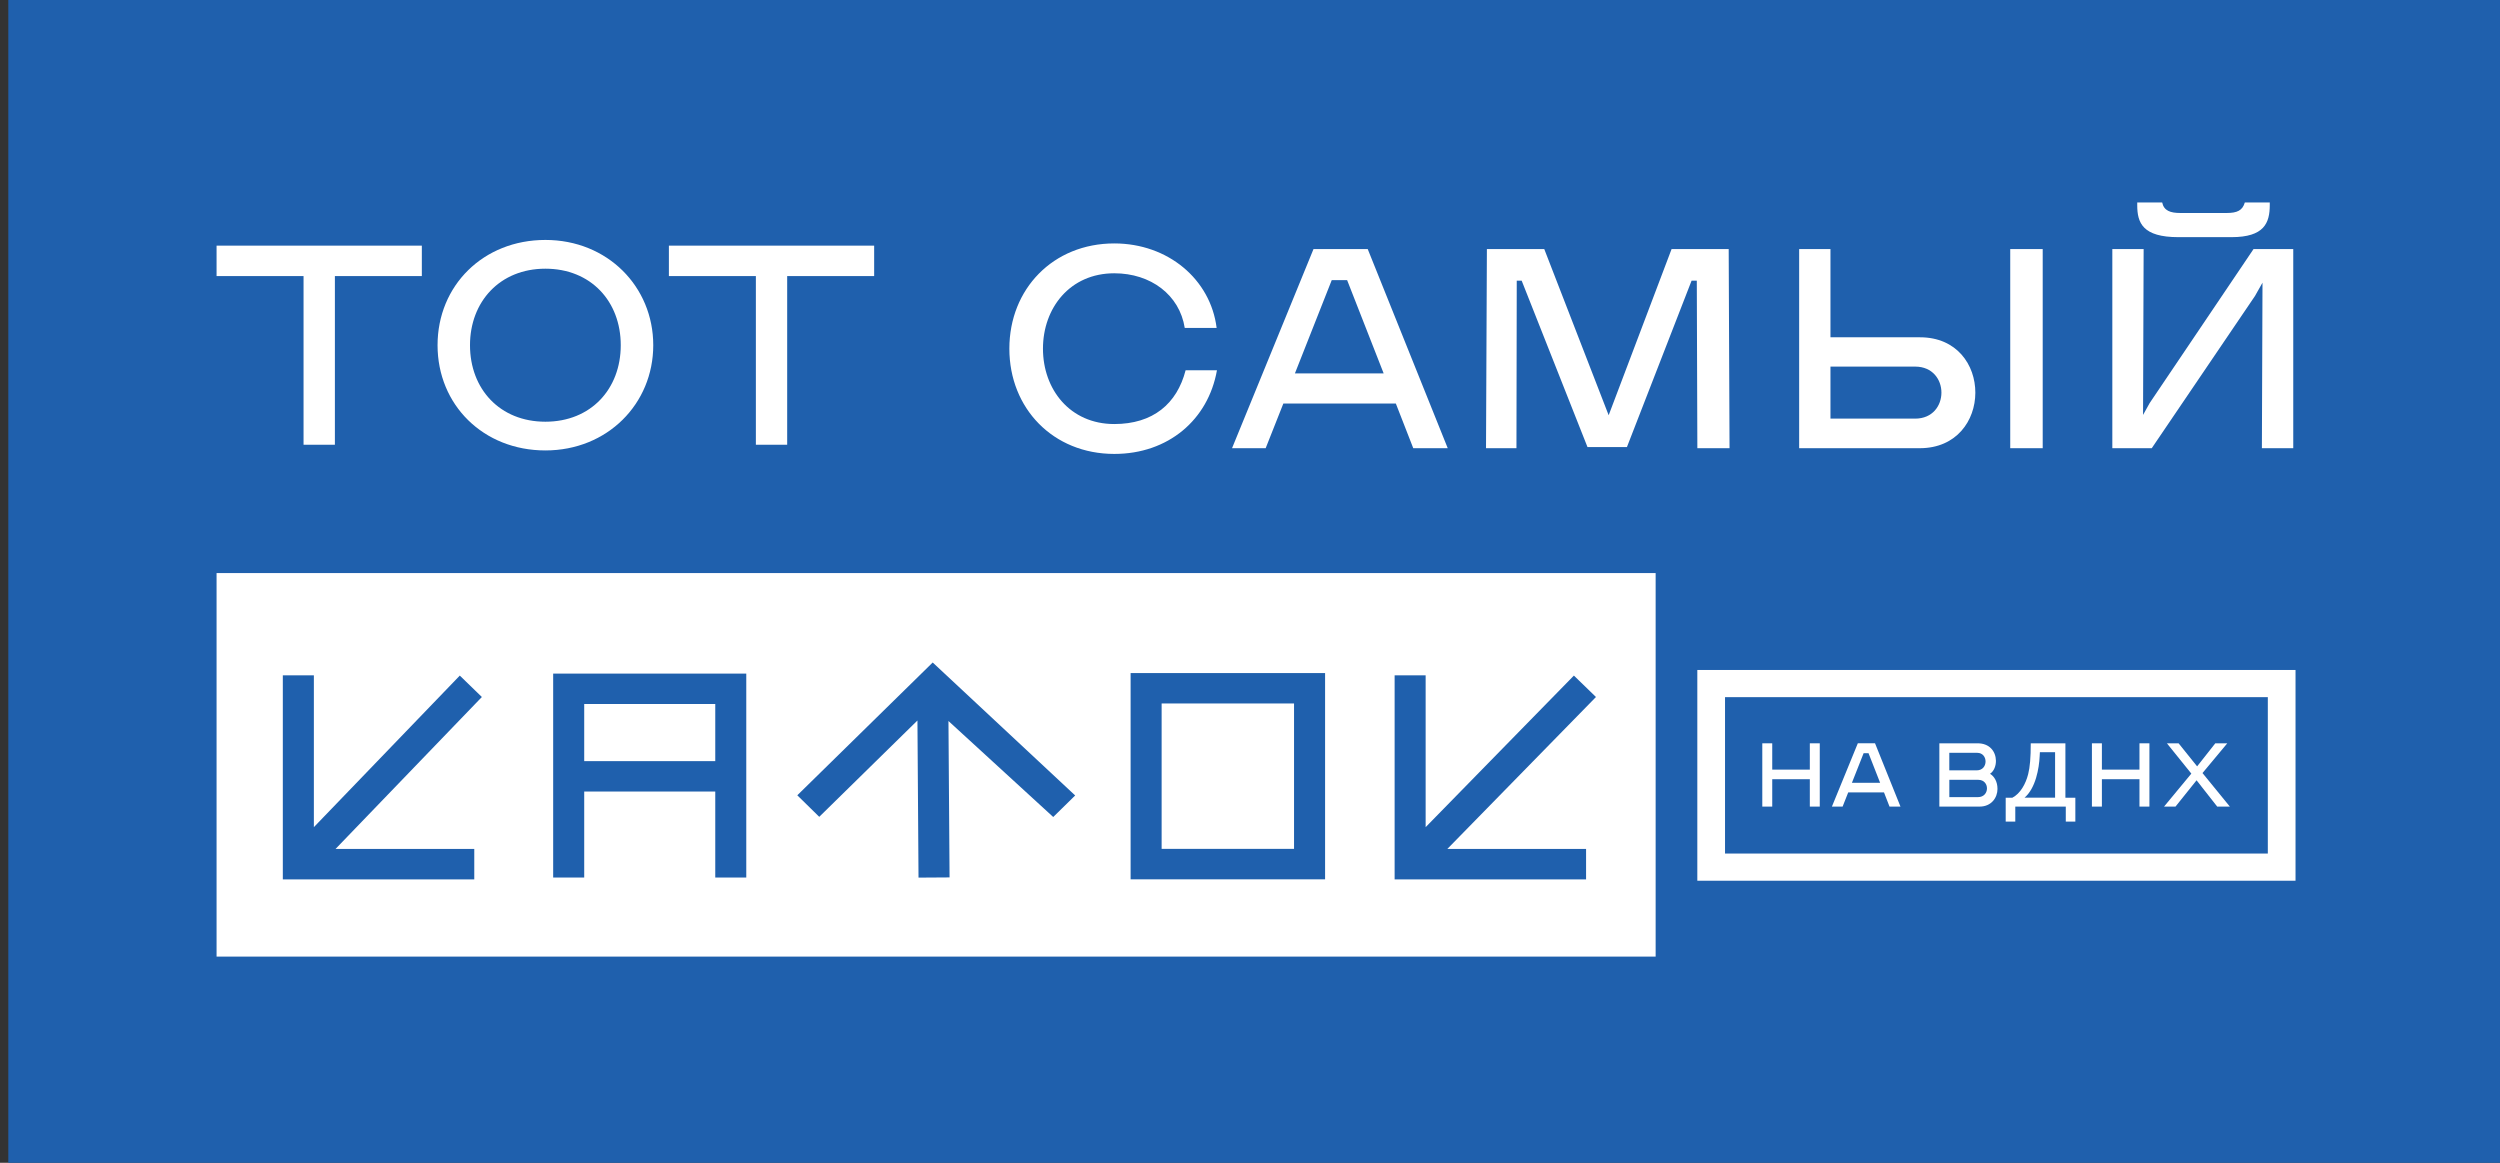 <svg width="86" height="40" viewBox="0 0 86 40" fill="none" xmlns="http://www.w3.org/2000/svg">
<rect x="0" y="0" width="86" height="40" fill="#333333" stroke="none"/>
<rect width="85.714" height="40" transform="translate(0.286)" fill="#1F60AD"/>
<path d="M11.52 9.497V15.299H10.442V9.497H7.45V8.45H14.511V9.497H11.52Z" fill="white"/>
<path d="M16.168 11.875C16.168 13.382 17.195 14.507 18.761 14.507C20.327 14.507 21.354 13.382 21.354 11.875C21.354 10.368 20.327 9.243 18.761 9.243C17.195 9.243 16.168 10.378 16.168 11.875ZM22.472 11.875C22.472 13.89 20.896 15.495 18.762 15.495C16.627 15.495 15.052 13.93 15.052 11.875C15.052 9.82 16.627 8.254 18.762 8.254C20.896 8.254 22.472 9.859 22.472 11.875Z" fill="white"/>
<path d="M27.079 9.497V15.299H26.002V9.497H23.01V8.45H30.071V9.497H27.079Z" fill="white"/>
<path d="M41.863 12.738C41.563 14.44 40.187 15.615 38.332 15.615C36.227 15.615 34.722 14.049 34.722 11.994C34.722 9.939 36.227 8.374 38.332 8.374C40.177 8.374 41.643 9.606 41.852 11.28H40.755C40.576 10.145 39.588 9.401 38.332 9.401C36.806 9.401 35.878 10.595 35.878 11.994C35.878 13.394 36.806 14.587 38.332 14.587C39.659 14.587 40.487 13.893 40.785 12.738H41.863Z" fill="white"/>
<path d="M46.341 9.636H45.812L44.545 12.845H47.598L46.341 9.636ZM44.147 13.882L43.539 15.418H42.382L45.184 8.569H47.05L49.802 15.418H48.616L48.017 13.882H44.148H44.147Z" fill="white"/>
<path d="M58.389 15.418L58.37 9.656H58.19L55.966 15.38H54.61L52.346 9.656H52.176L52.166 15.418H51.119L51.149 8.569H53.123L55.338 14.284L57.502 8.569H59.467L59.496 15.418H58.389Z" fill="white"/>
<path d="M70.269 15.418H69.152V8.569H70.269V15.418ZM65.88 14.401C67.087 14.401 67.087 12.611 65.88 12.611H62.968V14.401H65.88ZM66.049 11.603C68.593 11.603 68.582 15.418 66.04 15.418H61.891V8.569H62.968V11.603H66.05H66.049Z" fill="white"/>
<path d="M74.937 8.158C73.711 8.158 73.521 7.669 73.521 7.063V6.965H74.379C74.439 7.249 74.658 7.327 75.007 7.327H76.594C76.962 7.327 77.142 7.239 77.222 6.965H78.08V7.053C78.08 7.67 77.89 8.158 76.763 8.158H74.939H74.937ZM78.887 15.418H77.809L77.83 9.724L77.57 10.184L74.02 15.418H72.664V8.569H73.741L73.721 14.274L73.95 13.863L77.521 8.569H78.888V15.418H78.887Z" fill="white"/>
<path d="M62.6 27.747H62.258V26.805H60.965V27.747H60.623V25.57H60.965V26.475H62.258V25.57H62.6V27.747Z" fill="white"/>
<path d="M64.277 25.909H64.109L63.706 26.928H64.676L64.277 25.909ZM63.579 27.258L63.386 27.746H63.018L63.909 25.569H64.501L65.376 27.746H64.999L64.809 27.258H63.579Z" fill="white"/>
<path d="M68.043 27.421C68.452 27.421 68.455 26.826 68.052 26.826H67.057V27.421H68.043H68.043ZM67.056 26.5H68.001C68.403 26.5 68.4 25.897 68.016 25.897H67.056V26.5H67.056ZM68.714 27.134C68.714 27.445 68.499 27.747 68.099 27.747H66.714V25.57H68.032C68.438 25.57 68.653 25.844 68.66 26.167C68.663 26.332 68.6 26.525 68.457 26.618C68.606 26.708 68.713 26.892 68.713 27.134" fill="white"/>
<path d="M70.172 25.875L70.165 26.008C70.146 26.431 70.026 27.115 69.645 27.439H70.695V25.875H70.172ZM71.063 28.263V27.747H69.326V28.263H68.996V27.442H69.224C69.503 27.296 69.684 26.966 69.769 26.631C69.83 26.391 69.858 26.061 69.858 25.57H71.05V27.442H71.392V28.263H71.063Z" fill="white"/>
<path d="M73.94 27.747H73.598V26.805H72.305V27.747H71.962V25.57H72.305V26.475H73.598V25.57H73.94V27.747Z" fill="white"/>
<path d="M75.562 26.842L74.837 27.747H74.443L75.382 26.612L74.542 25.57H74.944L75.581 26.363L76.206 25.57H76.618L75.766 26.593L76.707 27.747H76.272L75.562 26.842Z" fill="white"/>
<path fill-rule="evenodd" clip-rule="evenodd" d="M58.388 23.047H78.966V30.297H58.388V23.047ZM59.341 23.982V29.362H78.013V23.982H59.341Z" fill="white"/>
<path fill-rule="evenodd" clip-rule="evenodd" d="M54.561 29.204V30.252H47.975V23.231H49.042V28.454L54.142 23.24L54.901 23.977L49.788 29.204H54.561ZM45.583 30.248H38.893V23.153H45.583V30.248ZM36.231 28.105L32.627 24.803L32.665 30.183L31.597 30.19L31.56 24.785L28.182 28.099L27.427 27.358L32.085 22.79L36.986 27.364L36.231 28.105V28.105ZM25.672 30.187H24.605V27.229H20.097V30.187H19.029V23.171H25.672V30.187ZM16.315 29.204V30.252H9.729V23.231H10.797V28.454L15.817 23.24L16.576 23.977L11.542 29.204H16.315ZM7.45 32.907H56.954V19.713H7.45V32.907ZM44.515 24.2H39.96V29.201H44.515V24.2ZM20.097 24.218H24.605V26.183H20.097V24.218Z" fill="white"/>
</svg>
